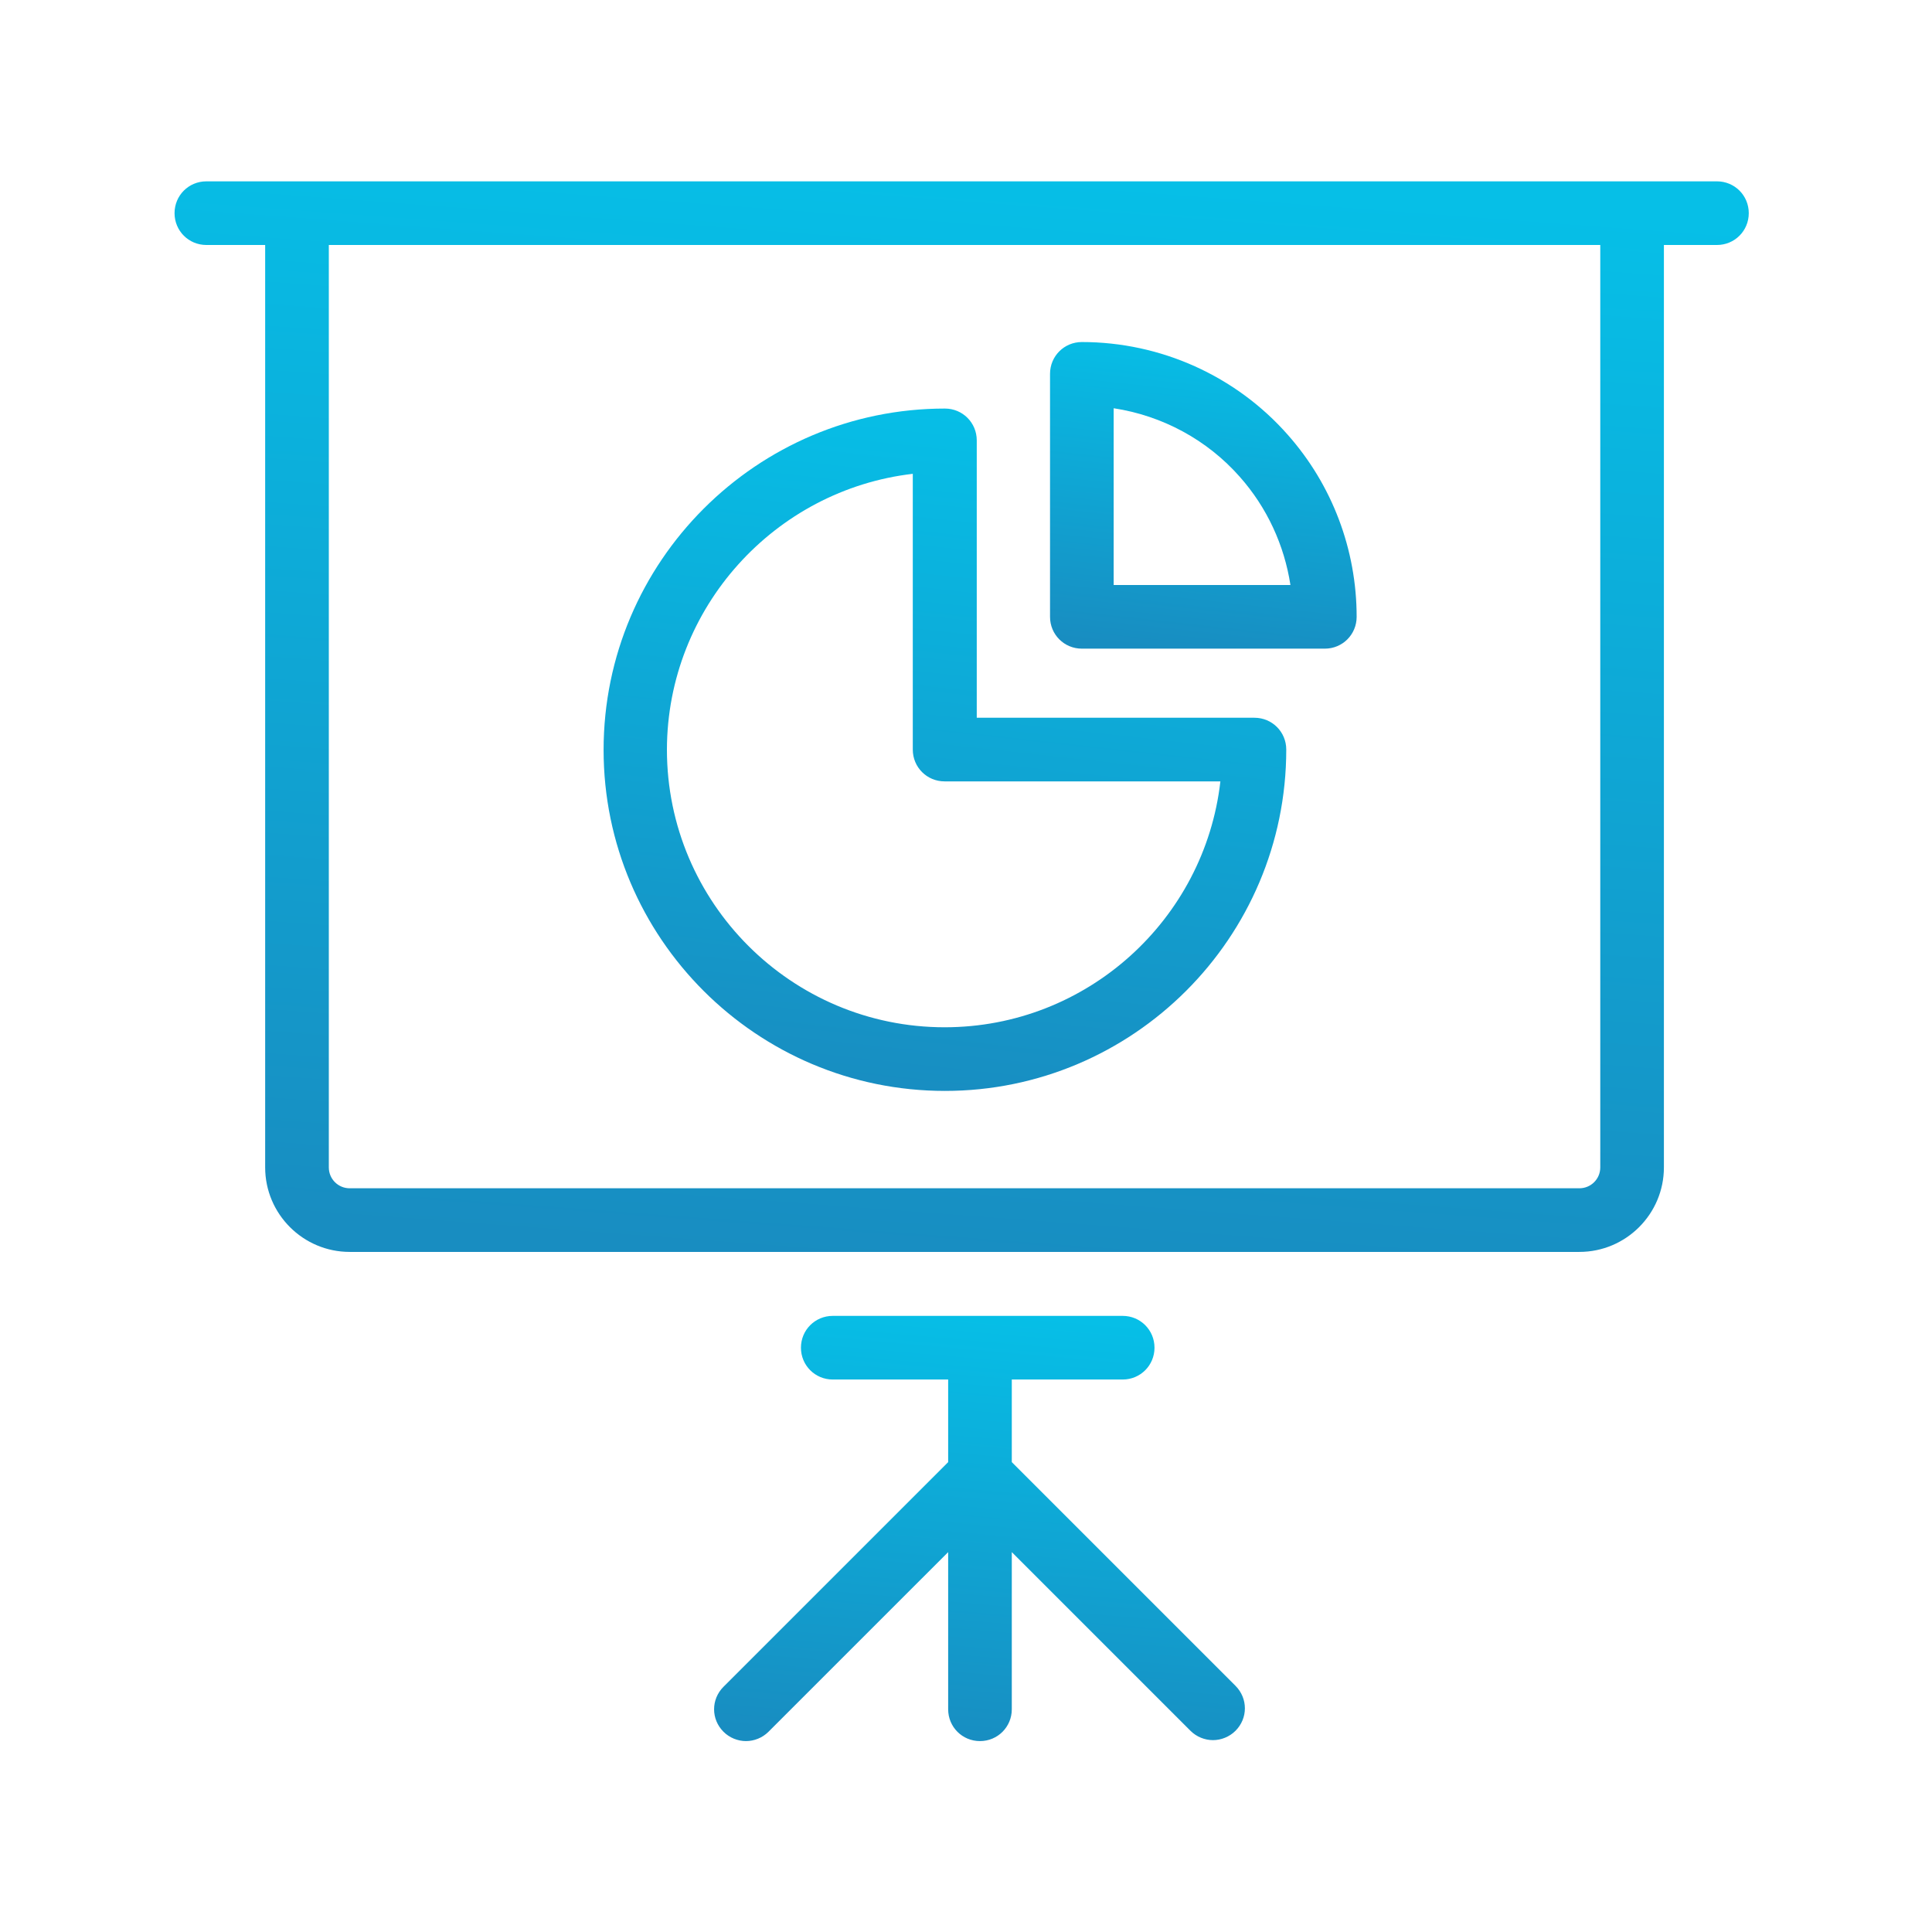 <svg width="81" height="81" viewBox="0 0 81 81" fill="none" xmlns="http://www.w3.org/2000/svg">
<path d="M71.984 7.603H8.652C7.91 7.603 7.318 8.195 7.318 8.937C7.318 9.678 7.91 10.271 8.652 10.271H11.117V48.944C11.117 50.897 12.707 52.487 14.661 52.487H66.216C68.17 52.487 69.76 50.897 69.76 48.944V10.271H71.984C72.725 10.271 73.318 9.678 73.318 8.937C73.318 8.195 72.725 7.603 71.984 7.603ZM67.092 48.944C67.092 49.429 66.701 49.819 66.216 49.819H14.661C14.176 49.819 13.786 49.429 13.786 48.944V10.271H67.092V48.944Z" fill="url(#paint0_linear_4_1344)"/>
<path d="M42.42 61.3V57.837H47.069C47.81 57.837 48.403 57.244 48.403 56.503C48.403 55.762 47.81 55.169 47.069 55.169H34.914C34.173 55.169 33.58 55.762 33.58 56.503C33.58 57.244 34.173 57.837 34.914 57.837H39.752V61.3L30.333 70.719C29.807 71.245 29.807 72.08 30.333 72.605C30.589 72.862 30.939 72.996 31.276 72.996C31.613 72.996 31.963 72.862 32.219 72.605L39.752 65.073V71.662C39.752 72.403 40.344 72.996 41.086 72.996C41.827 72.996 42.42 72.403 42.42 71.662V65.073L49.912 72.565C50.168 72.821 50.518 72.956 50.855 72.956C51.192 72.956 51.542 72.821 51.798 72.565C52.324 72.04 52.324 71.204 51.798 70.678L42.42 61.3Z" fill="url(#paint1_linear_4_1344)"/>
<path d="M45.357 27.195H55.544C56.285 27.195 56.878 26.602 56.878 25.861C56.878 23.045 55.854 20.336 53.995 18.234C51.812 15.755 48.658 14.34 45.357 14.34C44.616 14.34 44.023 14.933 44.023 15.674V25.861C44.023 26.602 44.616 27.195 45.357 27.195ZM46.691 17.116C48.726 17.426 50.612 18.436 51.987 20C53.119 21.28 53.846 22.856 54.102 24.527H46.691V17.116Z" fill="url(#paint2_linear_4_1344)"/>
<path d="M39.617 45.737C47.5 45.737 53.927 39.322 53.927 31.426C53.927 30.685 53.334 30.092 52.593 30.092H40.951V18.463C40.951 17.722 40.358 17.129 39.617 17.129C31.734 17.129 25.306 23.543 25.306 31.44C25.306 39.322 31.721 45.737 39.617 45.737ZM38.269 19.865V31.426C38.269 32.167 38.862 32.76 39.603 32.76H51.165C50.505 38.554 45.573 43.069 39.603 43.069C33.189 43.069 27.961 37.854 27.961 31.426C27.974 25.47 32.489 20.538 38.269 19.865Z" fill="url(#paint3_linear_4_1344)"/>
<defs>
<linearGradient id="paint0_linear_4_1344" x1="27.811" y1="52.318" x2="31.24" y2="6.372" gradientUnits="userSpaceOnUse">
<stop stop-color="#188DC1"/>
<stop offset="1" stop-color="#06BFE7"/>
</linearGradient>
<linearGradient id="paint1_linear_4_1344" x1="36.849" y1="72.929" x2="38.45" y2="54.719" gradientUnits="userSpaceOnUse">
<stop stop-color="#188DC1"/>
<stop offset="1" stop-color="#06BFE7"/>
</linearGradient>
<linearGradient id="paint2_linear_4_1344" x1="48.015" y1="27.147" x2="49.45" y2="14.072" gradientUnits="userSpaceOnUse">
<stop stop-color="#188DC1"/>
<stop offset="1" stop-color="#06BFE7"/>
</linearGradient>
<linearGradient id="paint3_linear_4_1344" x1="34.194" y1="45.629" x2="37.385" y2="16.532" gradientUnits="userSpaceOnUse">
<stop stop-color="#188DC1"/>
<stop offset="1" stop-color="#06BFE7"/>
</linearGradient>
</defs>
</svg>
